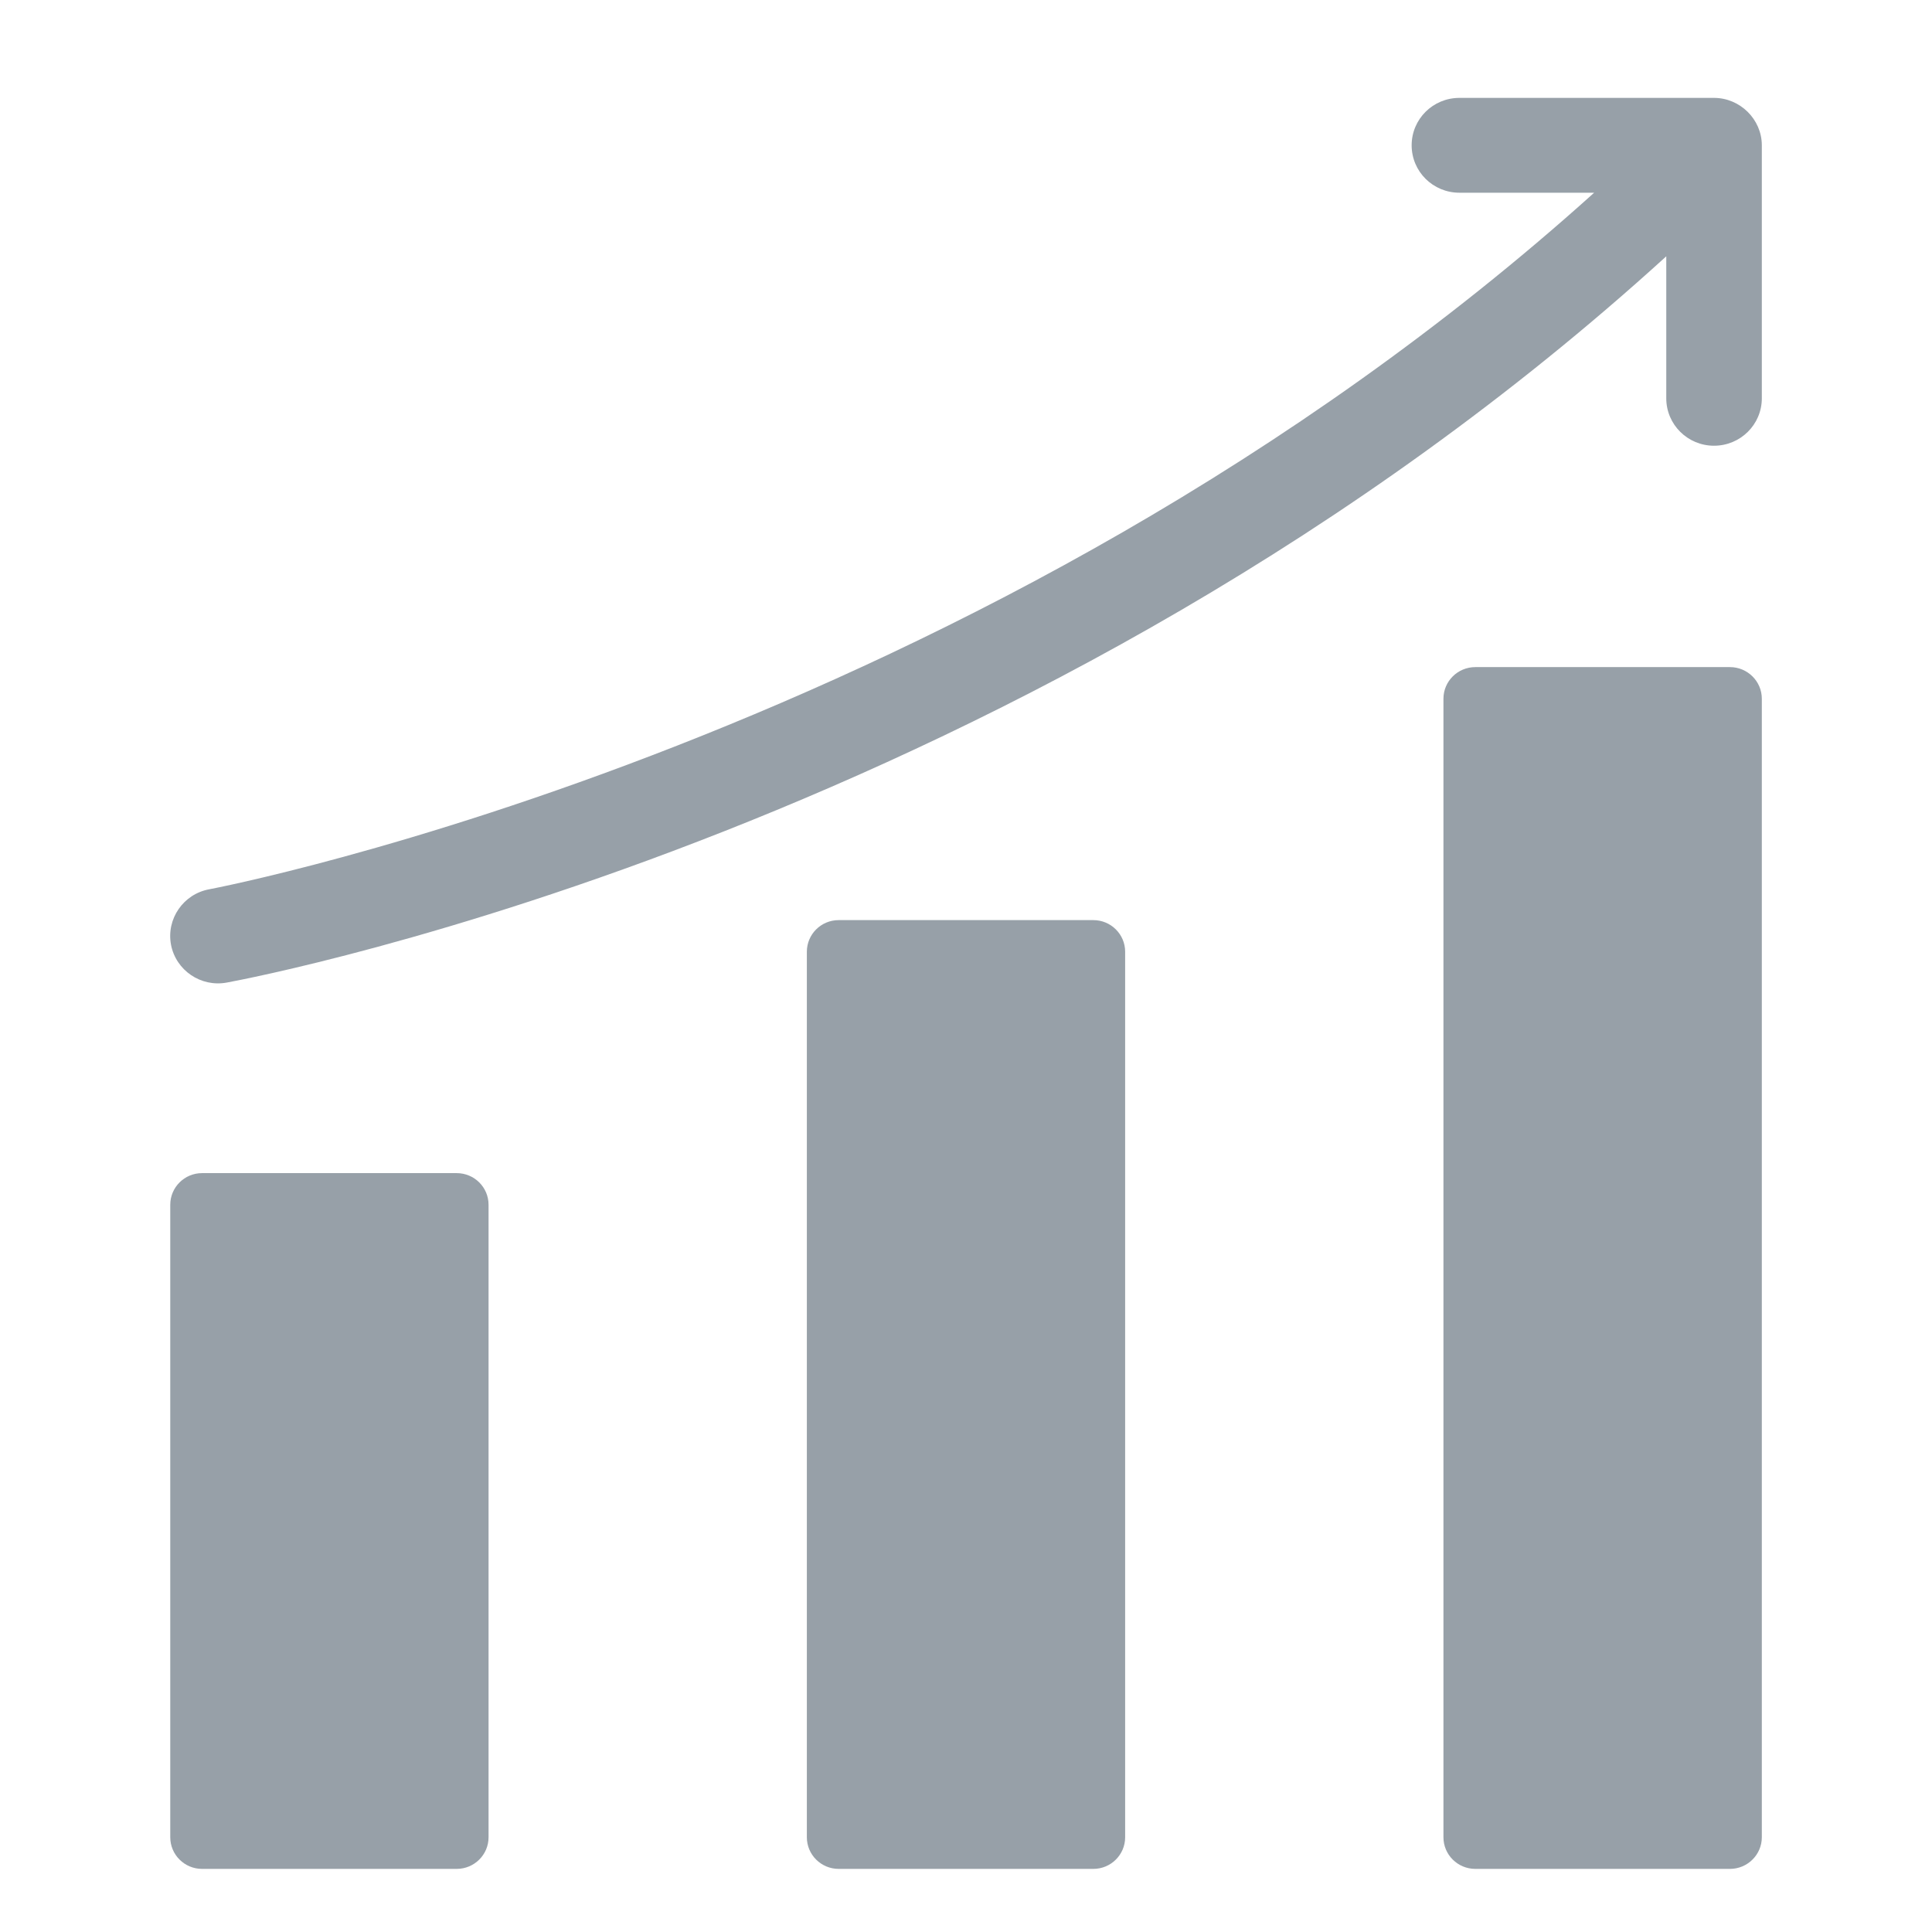 <svg width="24" height="24" viewBox="0 0 24 24" fill="none" xmlns="http://www.w3.org/2000/svg">
<path d="M13.977 11.823V22.823C13.977 23.04 13.8 23.216 13.582 23.216H10.418C10.2 23.216 10.023 23.04 10.023 22.823V11.823C10.023 11.606 10.2 11.43 10.418 11.43H13.582C13.8 11.43 13.977 11.606 13.977 11.823ZM21.49 8.287H18.327C18.108 8.287 17.931 8.463 17.931 8.68V22.823C17.931 23.04 18.108 23.216 18.327 23.216H21.49C21.708 23.216 21.886 23.04 21.886 22.823V8.68C21.886 8.463 21.708 8.287 21.49 8.287ZM5.673 14.573H2.51C2.292 14.573 2.115 14.749 2.115 14.966V22.823C2.115 23.04 2.292 23.216 2.51 23.216H5.673C5.892 23.216 6.069 23.04 6.069 22.823V14.966C6.069 14.749 5.892 14.573 5.673 14.573ZM21.292 1.216H18.129C17.801 1.216 17.536 1.479 17.536 1.805C17.536 2.131 17.801 2.394 18.129 2.394H19.803C12.256 9.193 2.7 11.029 2.599 11.047C2.278 11.106 2.065 11.414 2.124 11.734C2.185 12.056 2.497 12.265 2.816 12.206C3.24 12.128 12.9 10.283 20.699 3.184V4.948C20.699 5.274 20.965 5.537 21.292 5.537C21.62 5.537 21.886 5.274 21.886 4.948V1.805C21.886 1.481 21.614 1.216 21.292 1.216Z" fill="#97A0A8"/>
</svg>
